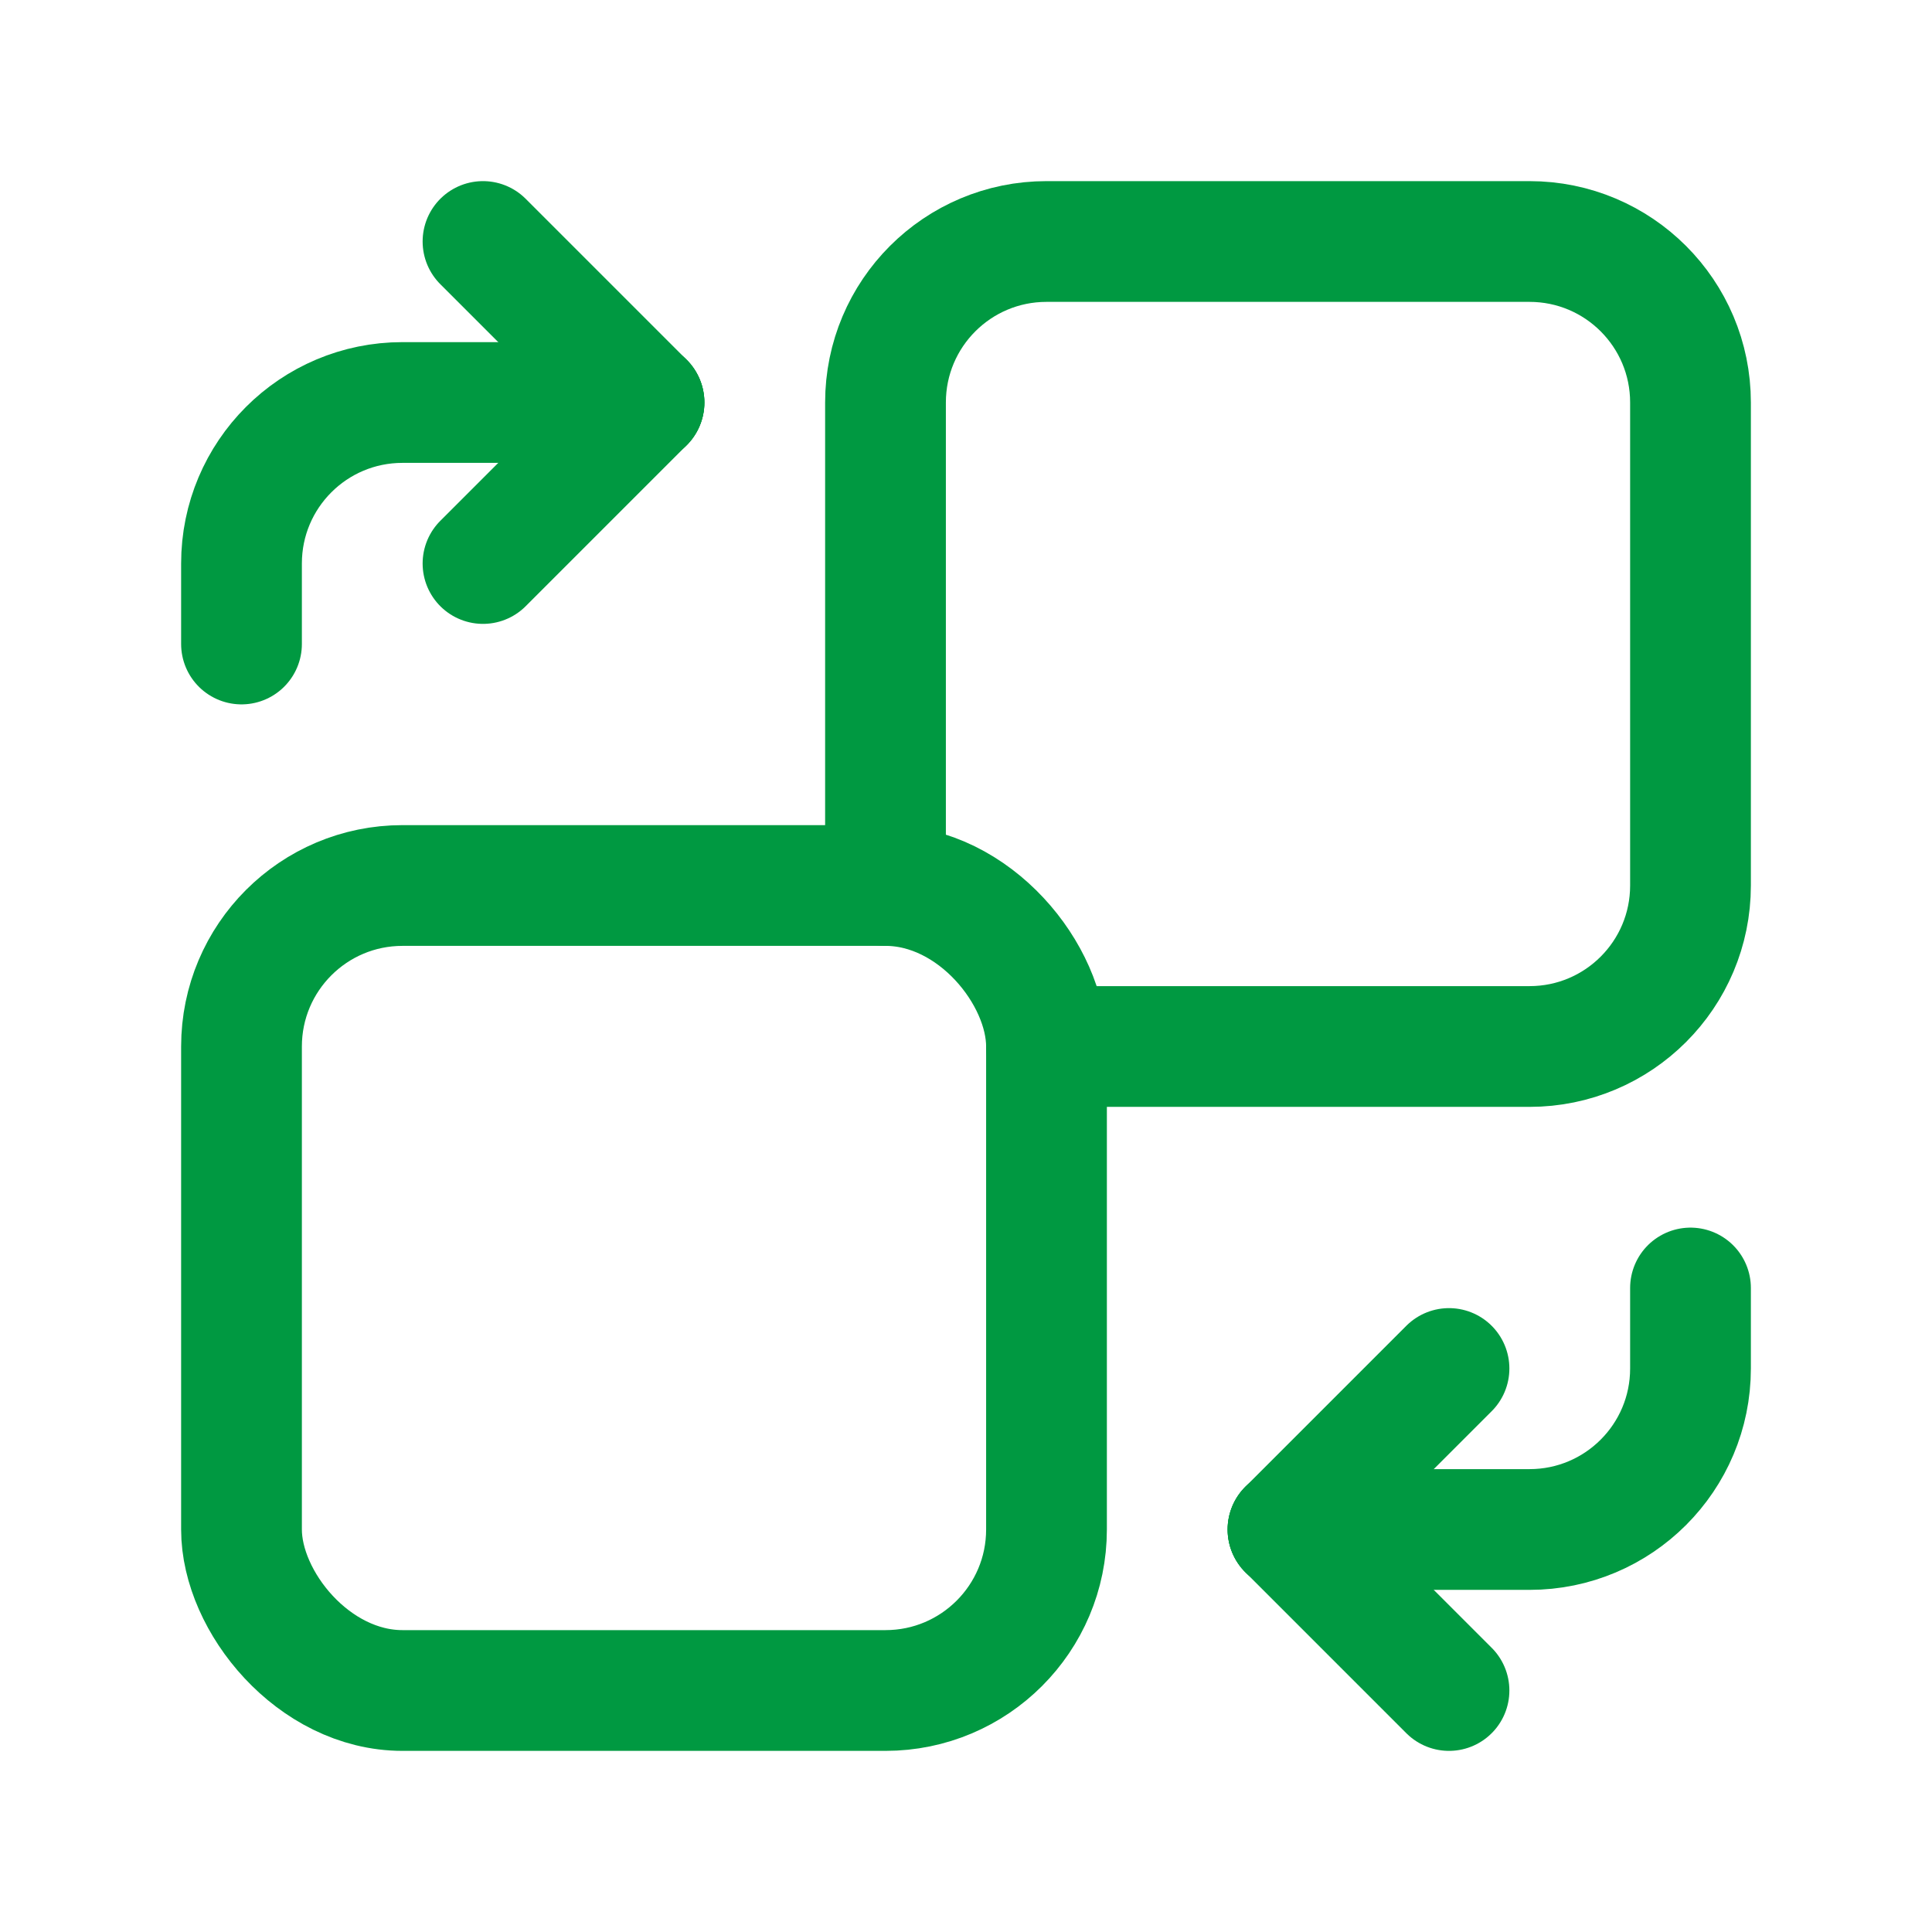 <svg width="24" height="24" viewBox="0 0 24 24" fill="none" xmlns="http://www.w3.org/2000/svg">
<path d="M11 11V5C11 3.895 11.895 3 13 3H19C20.105 3 21 3.895 21 5V11C21 12.105 20.105 13 19 13H13" stroke="#009941" stroke-width="1.5" stroke-linecap="round" stroke-linejoin="round"/>
<path d="M16 19L18 17" stroke="#009941" stroke-width="1.5" stroke-linecap="round" stroke-linejoin="round"/>
<path d="M18 21L16 19" stroke="#009941" stroke-width="1.5" stroke-linecap="round" stroke-linejoin="round"/>
<path d="M16 19H19C20.105 19 21 18.105 21 17V16" stroke="#009941" stroke-width="1.5" stroke-linecap="round" stroke-linejoin="round"/>
<rect x="3" y="11" width="10" height="10" rx="2" stroke="#009941" stroke-width="1.5" stroke-linecap="round" stroke-linejoin="round"/>
<path d="M8 5L6 7" stroke="#009941" stroke-width="1.5" stroke-linecap="round" stroke-linejoin="round"/>
<path d="M6 3L8 5" stroke="#009941" stroke-width="1.5" stroke-linecap="round" stroke-linejoin="round"/>
<path d="M8 5H5C3.895 5 3 5.895 3 7V8" stroke="#009941" stroke-width="1.5" stroke-linecap="round" stroke-linejoin="round"/>
</svg>
